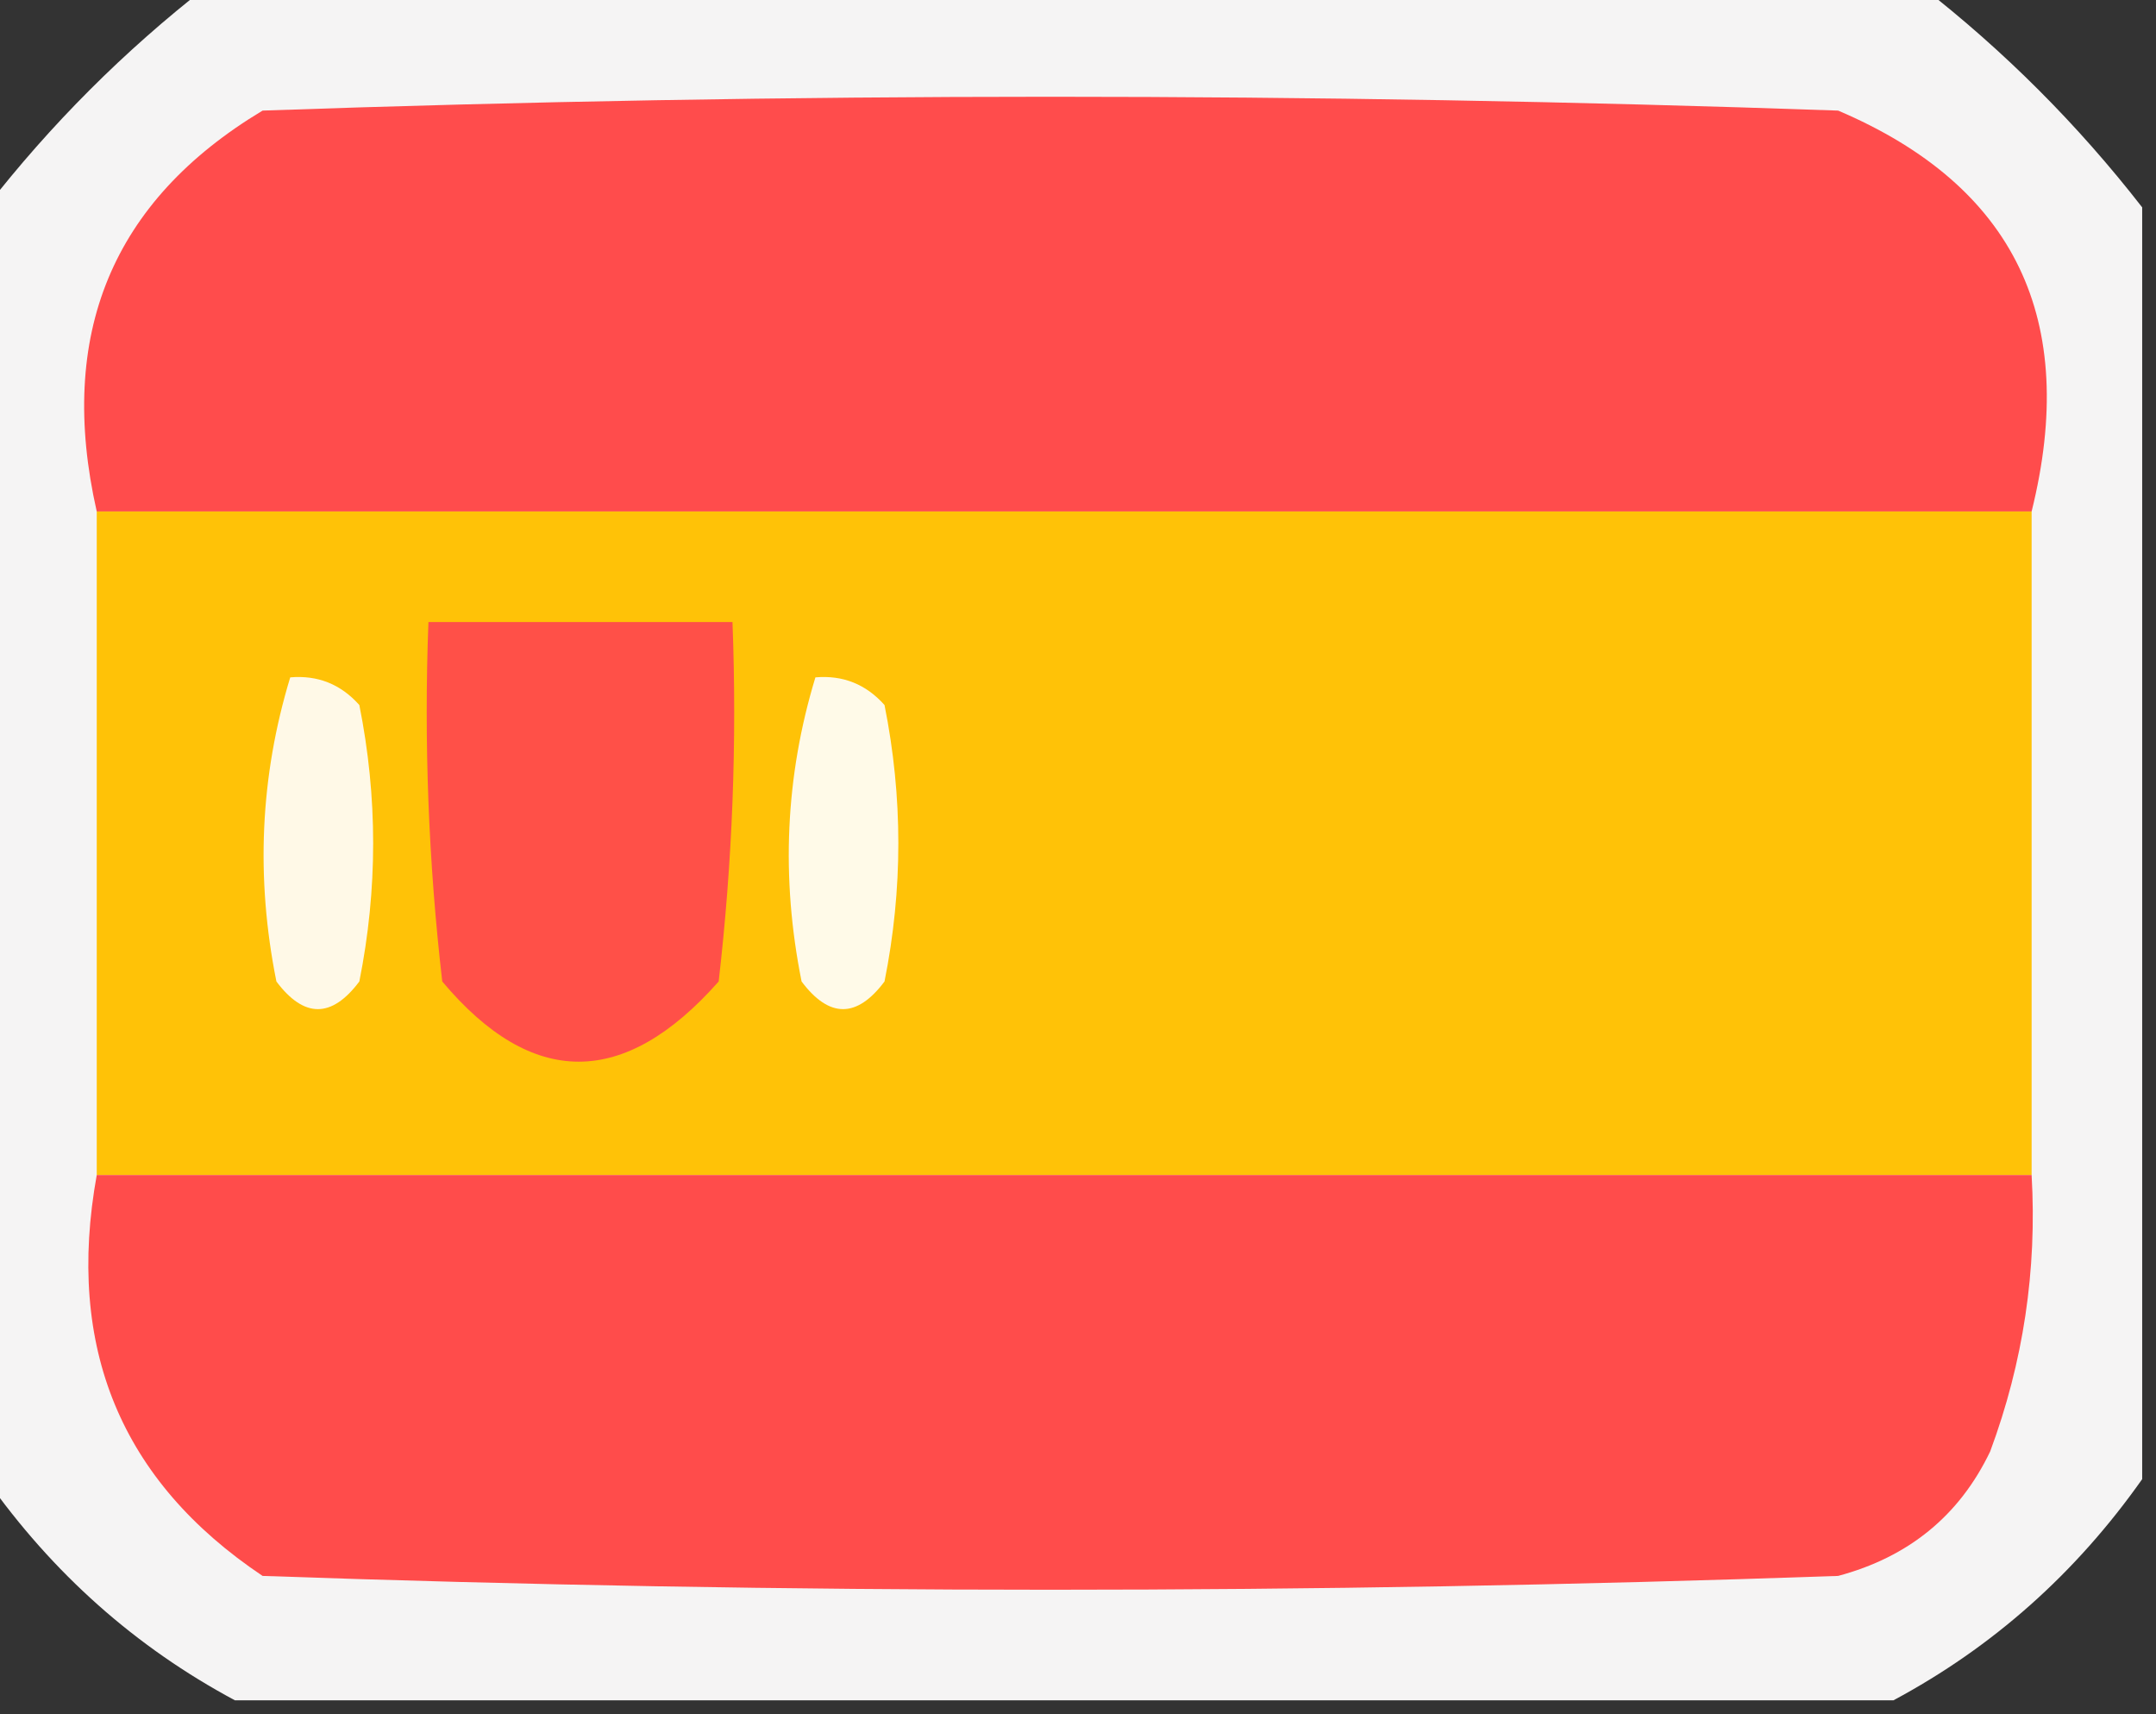 <?xml version="1.0" encoding="UTF-8"?>
<!DOCTYPE svg PUBLIC "-//W3C//DTD SVG 1.1//EN" "http://www.w3.org/Graphics/SVG/1.1/DTD/svg11.dtd">
<svg xmlns="http://www.w3.org/2000/svg" version="1.1" width="78px" height="62px" style="shape-rendering:geometricPrecision; text-rendering:geometricPrecision; image-rendering:optimizeQuality; fill-rule:evenodd; clip-rule:evenodd" xmlns:xlink="http://www.w3.org/1999/xlink">
<rect width="100%" height="100%" fill="#333333" stroke="none"/>
<g><path style="opacity:0.95" fill="#fffefe" d="M 7.5,-0.5 C 28.167,-0.5 48.833,-0.5 69.5,-0.5C 72.5,1.833 75.167,4.5 77.5,7.5C 77.5,22.833 77.5,38.167 77.5,53.5C 75.097,56.907 72.097,59.574 68.5,61.5C 48.5,61.5 28.5,61.5 8.5,61.5C 4.903,59.574 1.903,56.907 -0.5,53.5C -0.5,38.167 -0.5,22.833 -0.5,7.5C 1.833,4.5 4.5,1.833 7.5,-0.5 Z"/></g>
<g><path style="opacity:1" fill="#ff4c4c" d="M 73.5,18.5 C 50.167,18.5 26.833,18.5 3.5,18.5C 2.053,12.102 4.053,7.269 9.5,4C 28.5,3.333 47.5,3.333 66.5,4C 72.892,6.722 75.225,11.555 73.5,18.5 Z"/></g>
<g><path style="opacity:1" fill="#ffc207" d="M 3.5,18.5 C 26.833,18.5 50.167,18.5 73.5,18.5C 73.5,26.5 73.5,34.5 73.5,42.5C 50.167,42.5 26.833,42.5 3.5,42.5C 3.5,34.5 3.5,26.5 3.5,18.5 Z"/></g>
<g><path style="opacity:1" fill="#ff5048" d="M 15.5,22.5 C 19.167,22.5 22.833,22.5 26.5,22.5C 26.666,26.846 26.499,31.179 26,35.5C 22.582,39.367 19.249,39.367 16,35.5C 15.501,31.179 15.334,26.846 15.5,22.5 Z"/></g>
<g><path style="opacity:1" fill="#fff9e7" d="M 10.5,24.5 C 11.496,24.414 12.329,24.748 13,25.5C 13.667,28.833 13.667,32.167 13,35.5C 12,36.833 11,36.833 10,35.5C 9.245,31.745 9.411,28.078 10.5,24.5 Z"/></g>
<g><path style="opacity:1" fill="#fffae8" d="M 29.5,24.5 C 30.496,24.414 31.329,24.748 32,25.5C 32.667,28.833 32.667,32.167 32,35.5C 31,36.833 30,36.833 29,35.5C 28.245,31.745 28.411,28.078 29.5,24.5 Z"/></g>
<g><path style="opacity:1" fill="#ff4c4b" d="M 3.5,42.5 C 26.833,42.5 50.167,42.5 73.5,42.5C 73.699,45.941 73.199,49.274 72,52.5C 70.891,54.815 69.057,56.315 66.5,57C 47.5,57.667 28.5,57.667 9.5,57C 4.373,53.568 2.373,48.734 3.5,42.5 Z"/></g>
</svg>
